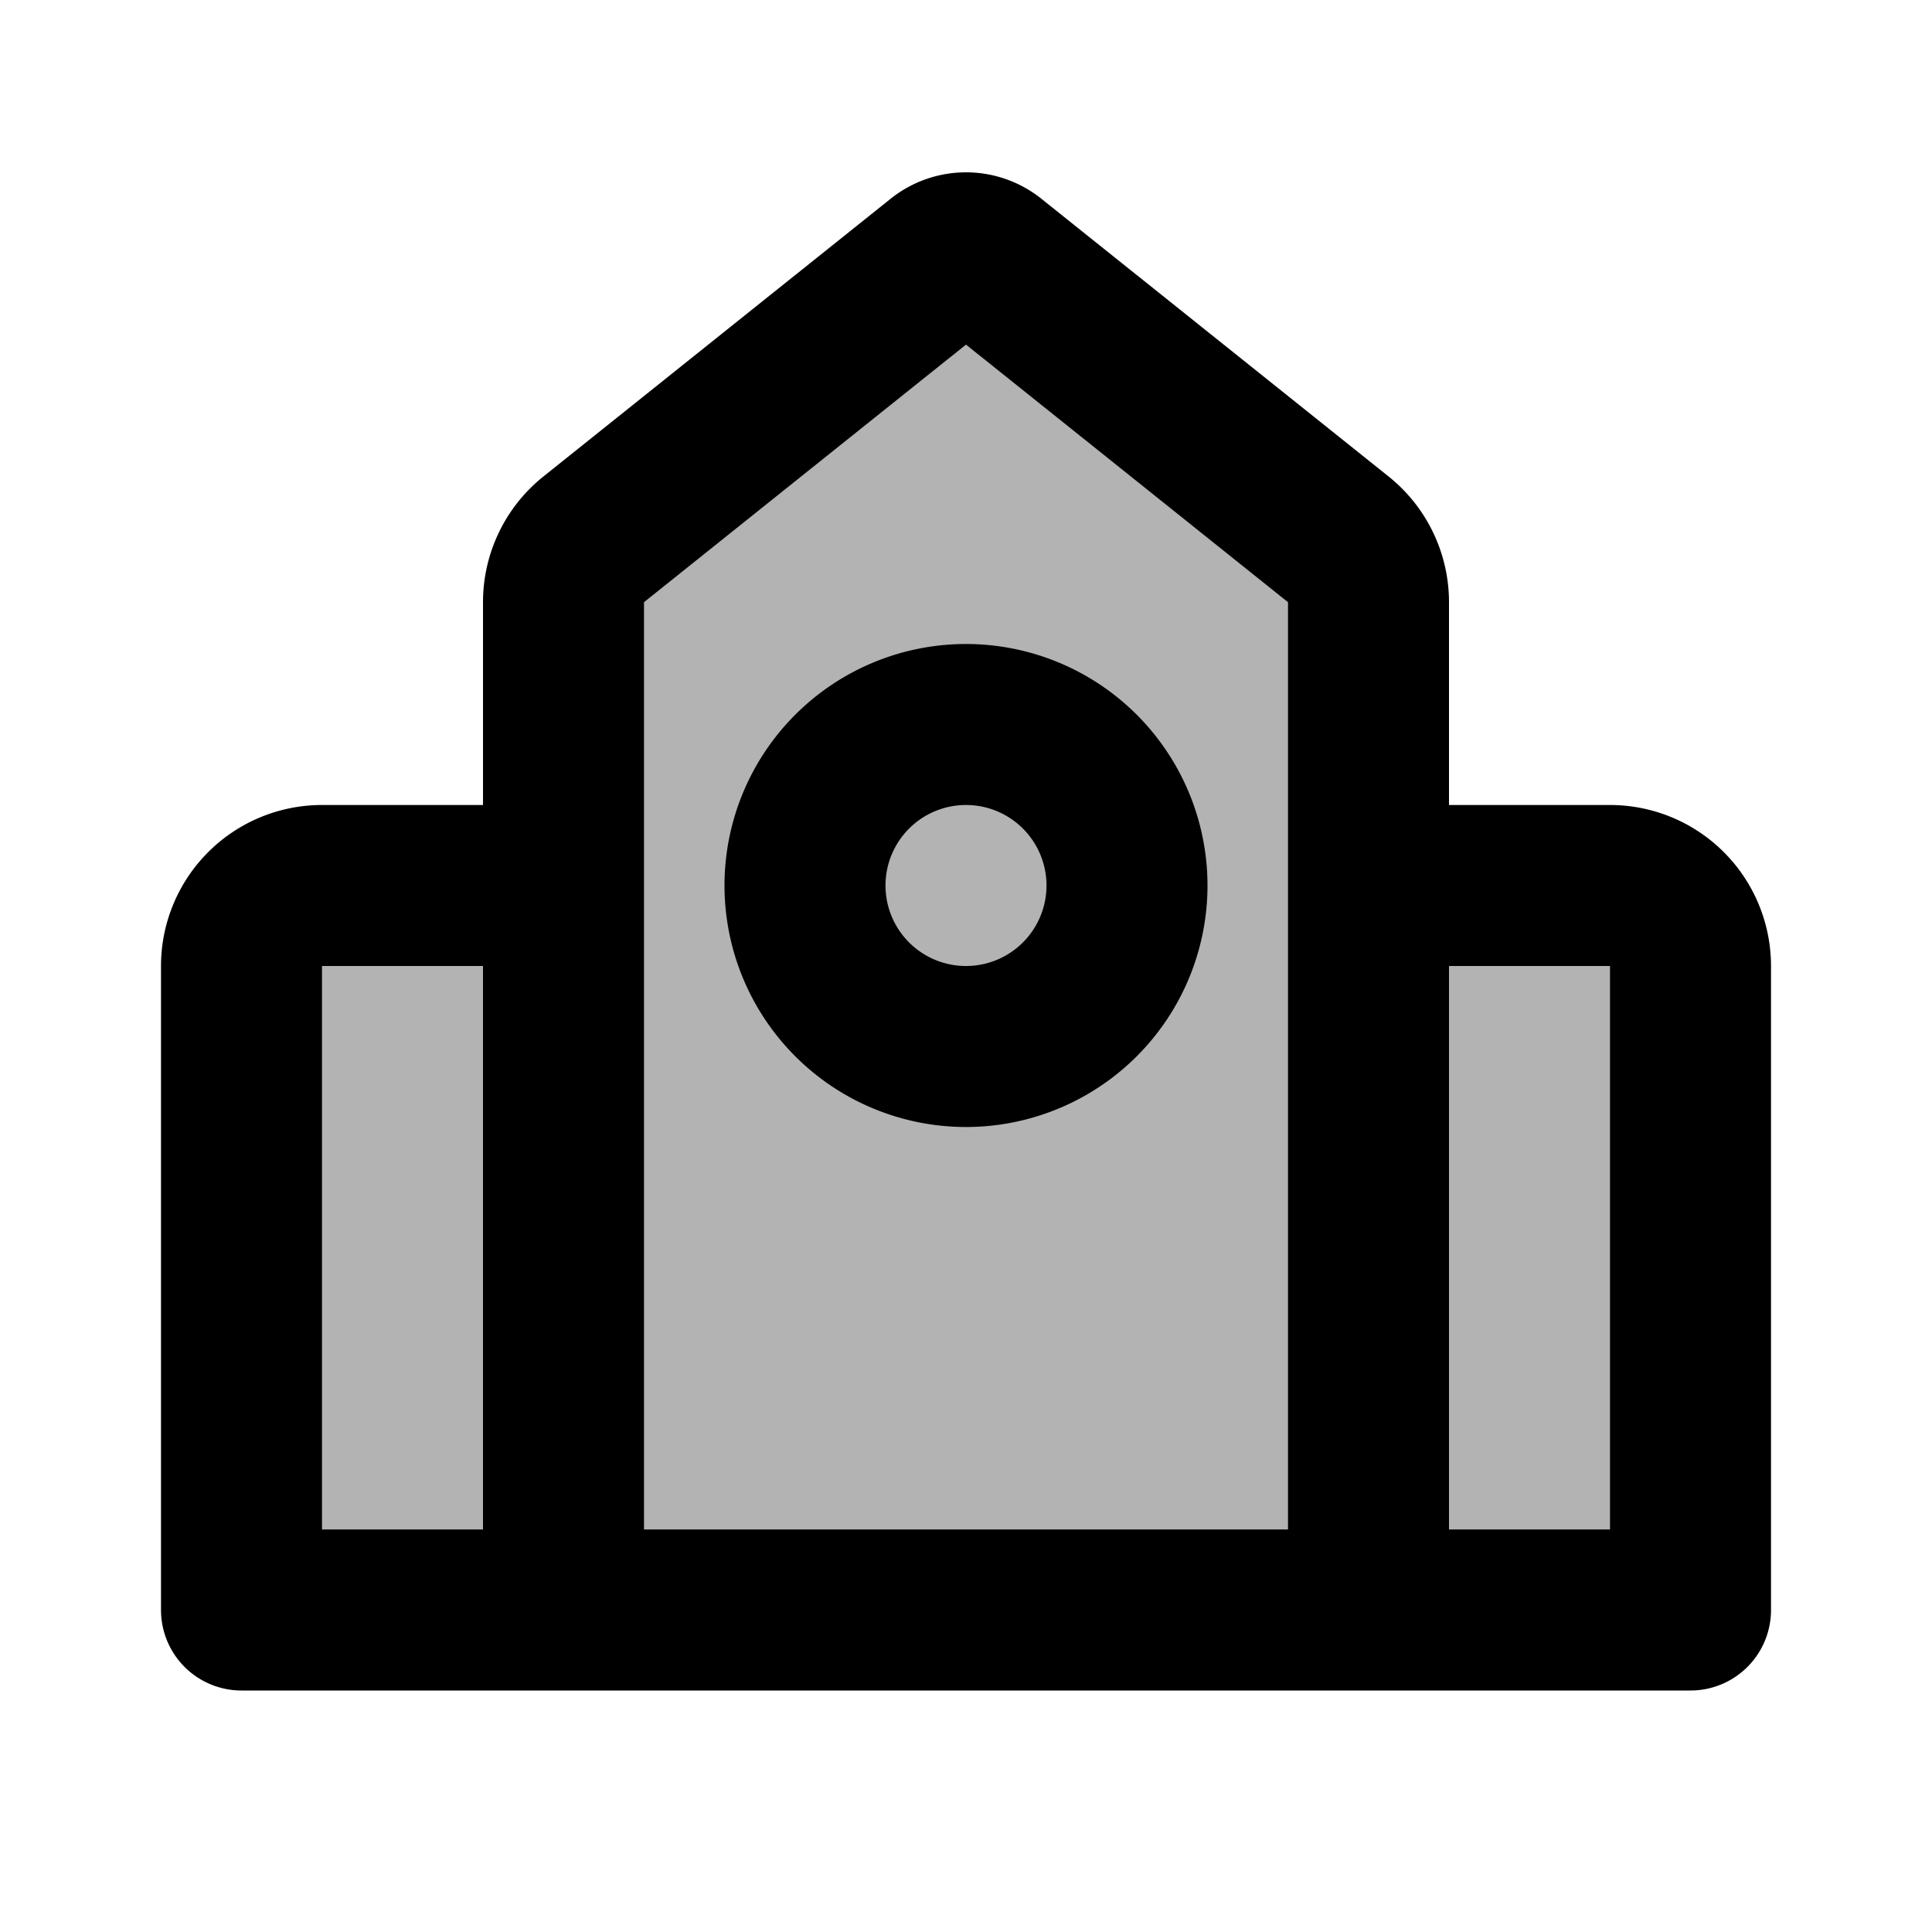 <svg xmlns="http://www.w3.org/2000/svg" width="24" height="24" viewBox="0 0 24 24" fill="none">
    <g fill="currentColor" opacity=".3">
        <path d="M7 7.48a1 1 0 0 1 .375-.78l4.313-3.45a.5.5 0 0 1 .624 0l4.313 3.45a1 1 0 0 1 .375.78V20H7zM3 12a1 1 0 0 1 1-1h3v9H3zM17 11h3a1 1 0 0 1 1 1v8h-4z"/>
    </g>
    <path stroke="currentColor" stroke-linejoin="round" stroke-width="2" d="M17 20V7.48a1 1 0 0 0-.375-.78l-4.313-3.45a.5.5 0 0 0-.624 0L7.375 6.7A1 1 0 0 0 7 7.48V20m10 0H7m10 0h4v-8a1 1 0 0 0-1-1h-3zM7 20v-9H4a1 1 0 0 0-1 1v8zm7-9a2 2 0 1 1-4 0 2 2 0 0 1 4 0Z"/>
</svg>